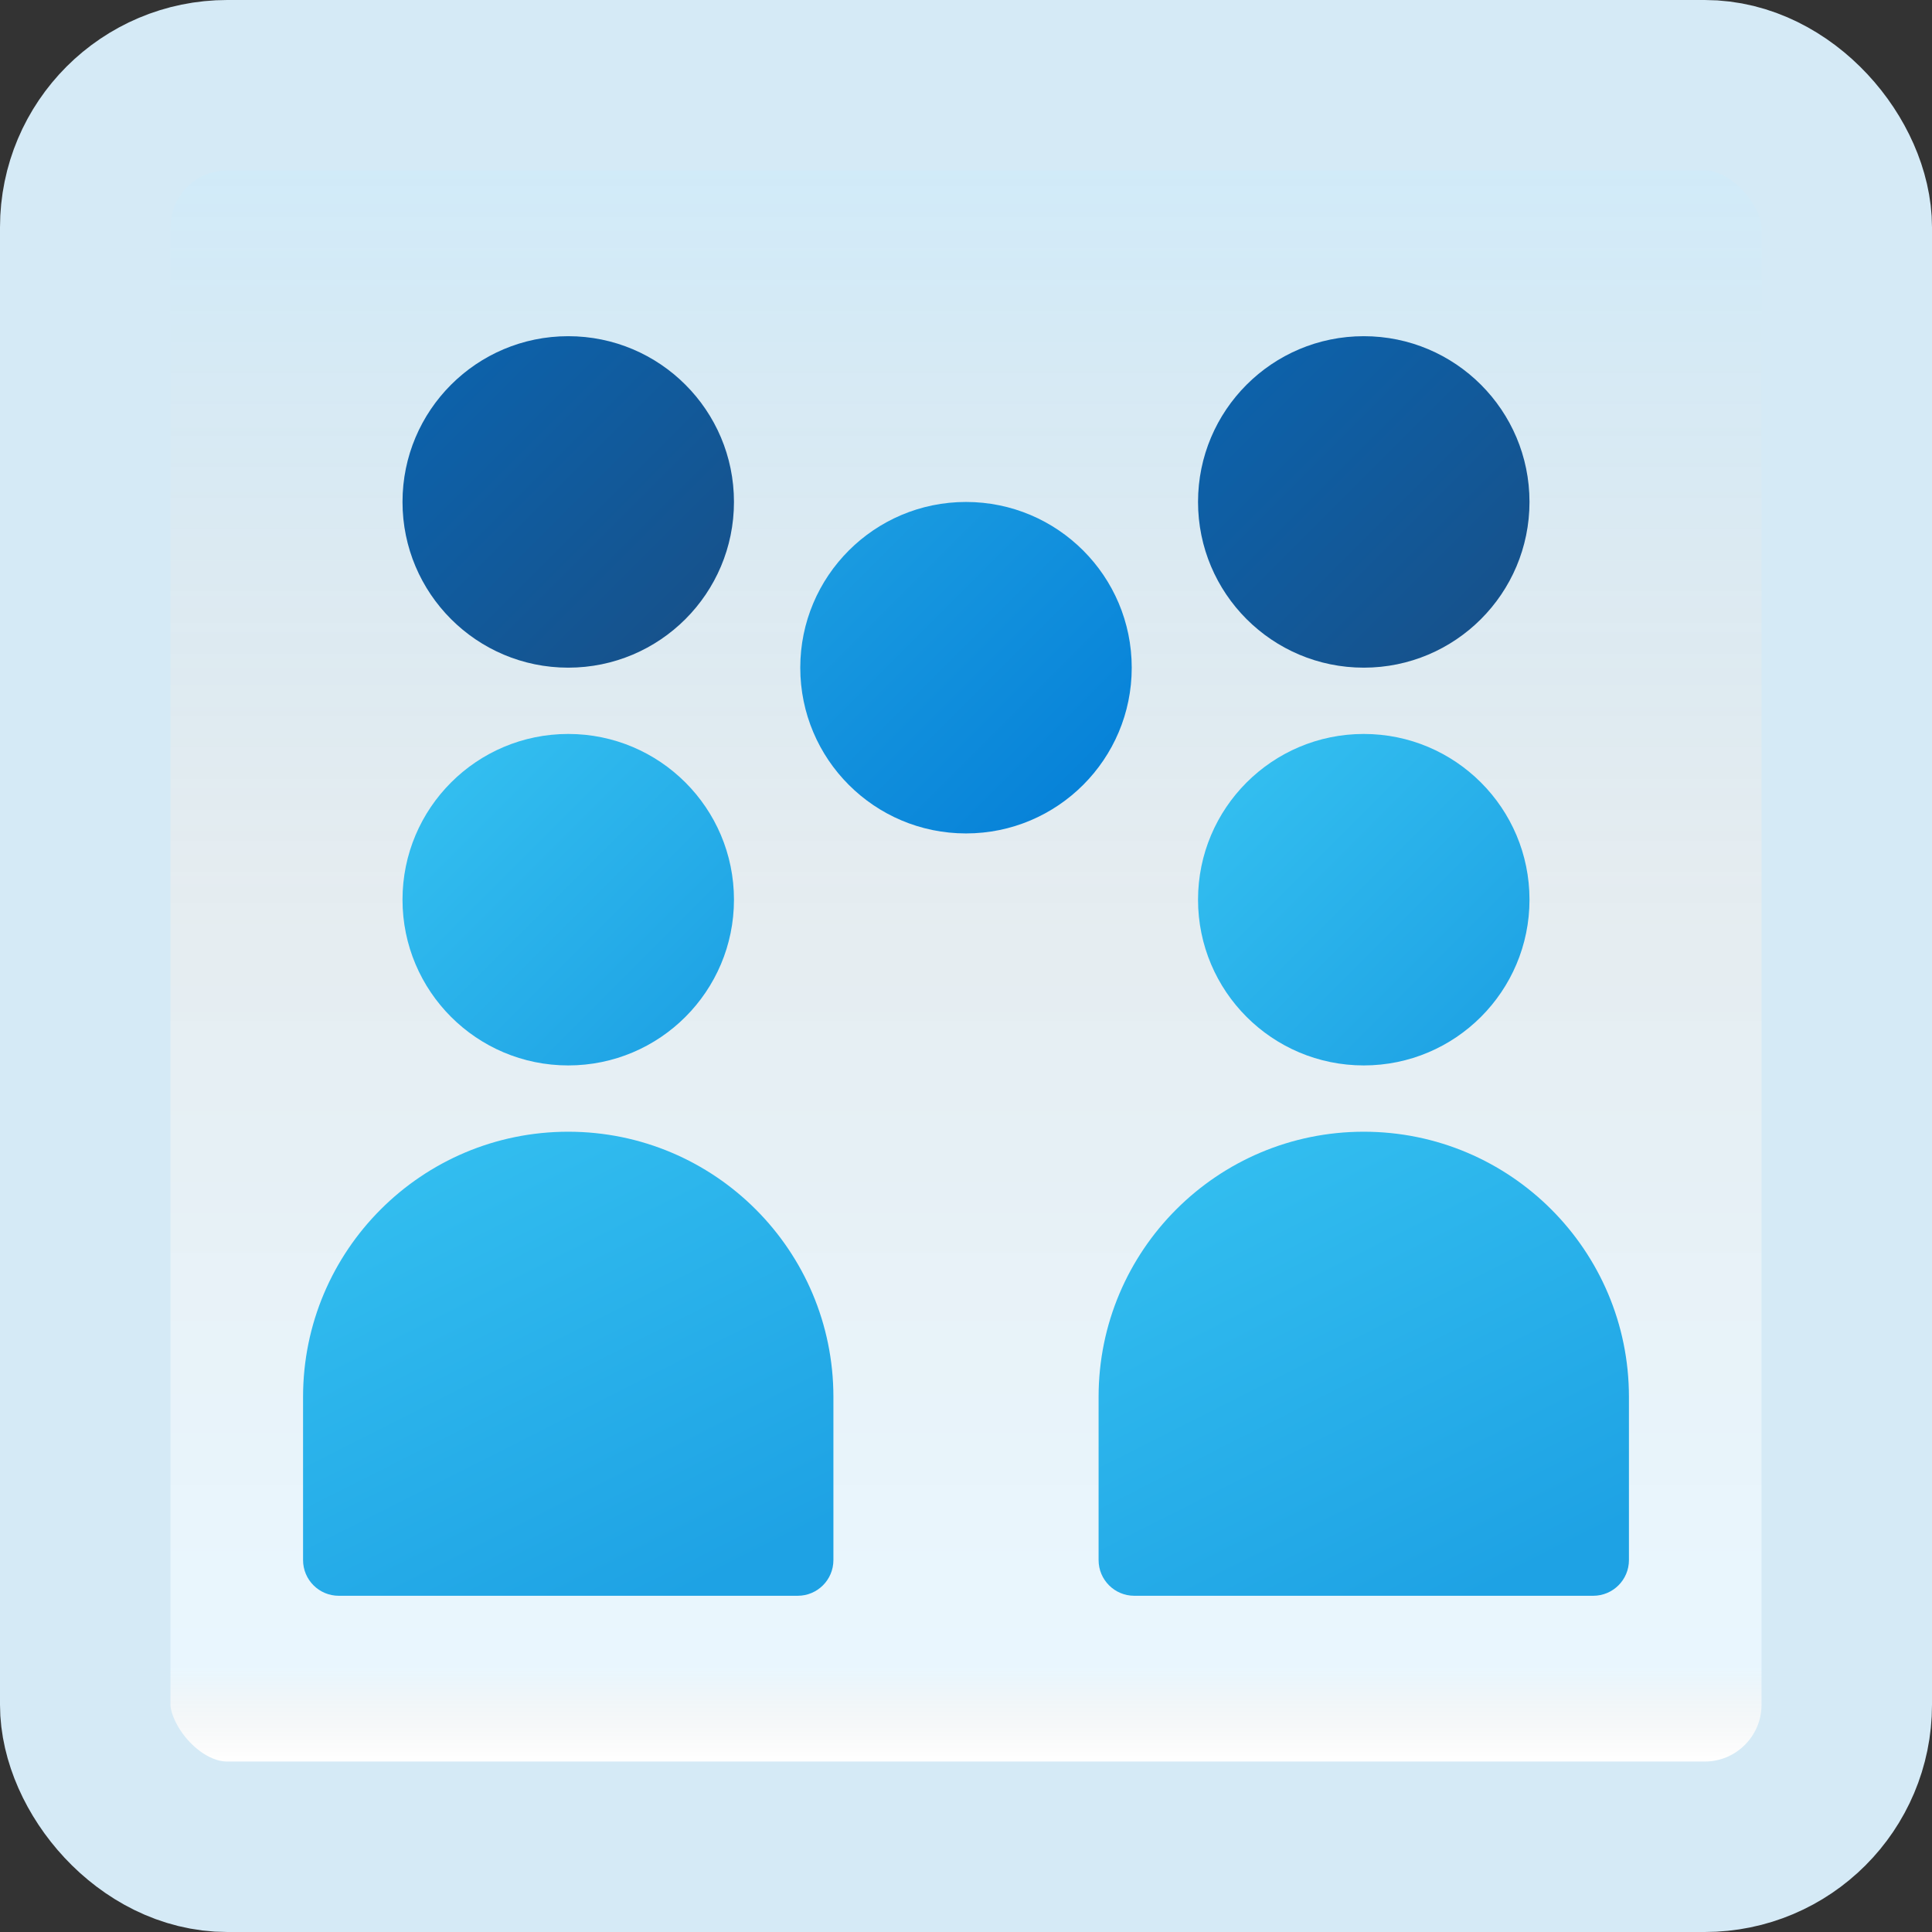 <svg width="170" height="170" viewBox="0 0 170 170" fill="none" xmlns="http://www.w3.org/2000/svg">
<rect x="0" y="0" width="170" height="170" fill="#333333" stroke="none"/>
<g id="user-groups">
<rect x="7.5" y="7.5" width="155" height="155" rx="12.5" fill="white"/>
<rect x="7.5" y="7.5" width="155" height="155" rx="12.5" fill="url(#paint0_linear_1_2370)" fill-opacity="0.2"/>
<path id="Vector" d="M120 93.749C128.054 93.749 134.583 87.219 134.583 79.165C134.583 71.111 128.054 64.582 120 64.582C111.946 64.582 105.417 71.111 105.417 79.165C105.417 87.219 111.946 93.749 120 93.749Z" fill="url(#paint1_linear_1_2370)"/>
<path id="Vector_2" d="M50 93.749C58.054 93.749 64.583 87.219 64.583 79.165C64.583 71.111 58.054 64.582 50 64.582C41.946 64.582 35.417 71.111 35.417 79.165C35.417 87.219 41.946 93.749 50 93.749Z" fill="url(#paint2_linear_1_2370)"/>
<path id="Vector_3" d="M50 99.582C37.114 99.582 26.667 110.03 26.667 122.915V137.274C26.667 139.01 28.073 140.415 29.808 140.415H70.192C71.927 140.415 73.333 139.01 73.333 137.274V122.915C73.333 110.03 62.886 99.582 50 99.582Z" fill="url(#paint3_linear_1_2370)"/>
<path id="Vector_4" d="M120 99.582C107.114 99.582 96.667 110.03 96.667 122.915V137.274C96.667 139.01 98.073 140.415 99.808 140.415H140.192C141.927 140.415 143.333 139.01 143.333 137.274V122.915C143.333 110.03 132.886 99.582 120 99.582Z" fill="url(#paint4_linear_1_2370)"/>
<path id="Vector_5" d="M85 73.335C93.054 73.335 99.583 66.805 99.583 58.751C99.583 50.697 93.054 44.168 85 44.168C76.946 44.168 70.417 50.697 70.417 58.751C70.417 66.805 76.946 73.335 85 73.335Z" fill="url(#paint5_linear_1_2370)"/>
<path id="Vector_6" d="M120 58.749C128.054 58.749 134.583 52.219 134.583 44.165C134.583 36.111 128.054 29.582 120 29.582C111.946 29.582 105.417 36.111 105.417 44.165C105.417 52.219 111.946 58.749 120 58.749Z" fill="url(#paint6_linear_1_2370)"/>
<path id="Vector_7" d="M50 58.749C58.054 58.749 64.583 52.219 64.583 44.165C64.583 36.111 58.054 29.582 50 29.582C41.946 29.582 35.417 36.111 35.417 44.165C35.417 52.219 41.946 58.749 50 58.749Z" fill="url(#paint7_linear_1_2370)"/>
<rect x="7.5" y="7.5" width="155" height="155" rx="12.5" stroke="#D5EAF6" stroke-width="15"/>
</g>
<defs>
<linearGradient id="paint0_linear_1_2370" x1="85" y1="15" x2="85" y2="155" gradientUnits="userSpaceOnUse">
<stop stop-color="#199AE0"/>
<stop offset="0.472" stop-color="#0D5176" stop-opacity="0.528"/>
<stop offset="0.941" stop-color="#12A6F7" stop-opacity="0.465"/>
<stop offset="1" stop-opacity="0"/>
</linearGradient>
<linearGradient id="paint1_linear_1_2370" x1="110.162" y1="69.327" x2="131.865" y2="91.027" gradientUnits="userSpaceOnUse">
<stop stop-color="#32BDEF"/>
<stop offset="1" stop-color="#1EA2E4"/>
</linearGradient>
<linearGradient id="paint2_linear_1_2370" x1="40.162" y1="69.327" x2="61.862" y2="91.027" gradientUnits="userSpaceOnUse">
<stop stop-color="#32BDEF"/>
<stop offset="1" stop-color="#1EA2E4"/>
</linearGradient>
<linearGradient id="paint3_linear_1_2370" x1="37.476" y1="102.884" x2="57.172" y2="141.891" gradientUnits="userSpaceOnUse">
<stop stop-color="#32BDEF"/>
<stop offset="1" stop-color="#1EA2E4"/>
</linearGradient>
<linearGradient id="paint4_linear_1_2370" x1="107.476" y1="102.884" x2="127.172" y2="141.891" gradientUnits="userSpaceOnUse">
<stop stop-color="#32BDEF"/>
<stop offset="1" stop-color="#1EA2E4"/>
</linearGradient>
<linearGradient id="paint5_linear_1_2370" x1="75.107" y1="48.858" x2="95.453" y2="69.205" gradientUnits="userSpaceOnUse">
<stop stop-color="#199AE0"/>
<stop offset="1" stop-color="#0782D8"/>
</linearGradient>
<linearGradient id="paint6_linear_1_2370" x1="110.107" y1="34.272" x2="130.453" y2="54.619" gradientUnits="userSpaceOnUse">
<stop stop-color="#0D61A9"/>
<stop offset="1" stop-color="#16528C"/>
</linearGradient>
<linearGradient id="paint7_linear_1_2370" x1="40.107" y1="34.272" x2="60.453" y2="54.619" gradientUnits="userSpaceOnUse">
<stop stop-color="#0D61A9"/>
<stop offset="1" stop-color="#16528C"/>
</linearGradient>
</defs>
</svg>
